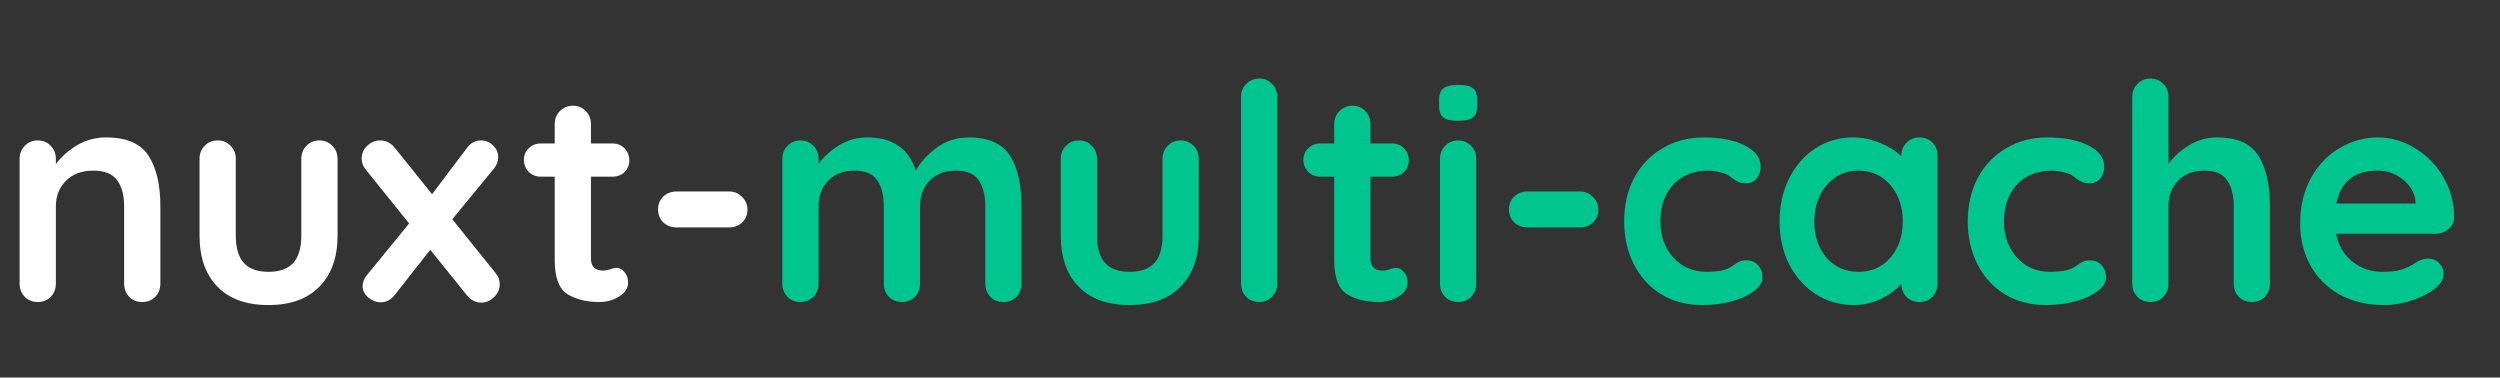 <svg width="298" height="45" viewBox="0 0 298 45" fill="none" xmlns="http://www.w3.org/2000/svg">
<rect x="0" y="0" width="298" height="45" fill="#333333" stroke="none"/>
<path d="M12.636 16.38C15.084 16.38 16.776 17.112 17.712 18.576C18.648 20.016 19.116 22.02 19.116 24.588V33.804C19.116 34.428 18.912 34.956 18.504 35.388C18.096 35.796 17.58 36 16.956 36C16.332 36 15.816 35.796 15.408 35.388C15 34.956 14.796 34.428 14.796 33.804V24.588C14.796 23.268 14.52 22.236 13.968 21.492C13.416 20.724 12.468 20.34 11.124 20.34C9.732 20.34 8.64 20.748 7.848 21.564C7.056 22.356 6.66 23.364 6.66 24.588V33.804C6.66 34.428 6.456 34.956 6.048 35.388C5.64 35.796 5.124 36 4.5 36C3.876 36 3.36 35.796 2.952 35.388C2.544 34.956 2.34 34.428 2.34 33.804V18.936C2.34 18.312 2.544 17.796 2.952 17.388C3.36 16.956 3.876 16.74 4.5 16.74C5.124 16.74 5.64 16.956 6.048 17.388C6.456 17.796 6.66 18.312 6.66 18.936V19.548C7.308 18.684 8.148 17.94 9.18 17.316C10.236 16.692 11.388 16.38 12.636 16.38Z" fill="white"/>
<path d="M38.077 16.74C38.701 16.74 39.217 16.956 39.625 17.388C40.033 17.796 40.237 18.312 40.237 18.936V28.08C40.237 30.672 39.517 32.7 38.077 34.164C36.661 35.628 34.633 36.36 31.993 36.36C29.353 36.36 27.325 35.628 25.909 34.164C24.493 32.7 23.785 30.672 23.785 28.08V18.936C23.785 18.312 23.989 17.796 24.397 17.388C24.805 16.956 25.321 16.74 25.945 16.74C26.569 16.74 27.085 16.956 27.493 17.388C27.901 17.796 28.105 18.312 28.105 18.936V28.08C28.105 29.544 28.429 30.636 29.077 31.356C29.725 32.052 30.697 32.4 31.993 32.4C33.313 32.4 34.297 32.052 34.945 31.356C35.593 30.636 35.917 29.544 35.917 28.08V18.936C35.917 18.312 36.121 17.796 36.529 17.388C36.937 16.956 37.453 16.74 38.077 16.74Z" fill="white"/>
<path d="M59.098 32.58C59.41 32.964 59.566 33.396 59.566 33.876C59.566 34.476 59.338 34.992 58.882 35.424C58.426 35.856 57.922 36.072 57.37 36.072C56.674 36.072 56.086 35.76 55.606 35.136L51.286 29.772L47.074 35.136C46.858 35.424 46.594 35.652 46.282 35.82C45.994 35.964 45.682 36.036 45.346 36.036C44.842 36.036 44.362 35.844 43.906 35.46C43.45 35.076 43.222 34.632 43.222 34.128C43.222 33.648 43.402 33.192 43.762 32.76L48.766 26.64L43.582 20.196C43.27 19.812 43.114 19.38 43.114 18.9C43.114 18.3 43.33 17.796 43.762 17.388C44.218 16.956 44.734 16.74 45.31 16.74C46.006 16.74 46.594 17.04 47.074 17.64L51.502 23.148L55.606 17.712C56.062 17.064 56.638 16.74 57.334 16.74C57.91 16.74 58.39 16.944 58.774 17.352C59.182 17.736 59.386 18.18 59.386 18.684C59.386 19.212 59.218 19.68 58.882 20.088L53.914 26.136L59.098 32.58Z" fill="white"/>
<path d="M73.538 31.932C73.874 31.932 74.174 32.1 74.438 32.436C74.726 32.748 74.87 33.168 74.87 33.696C74.87 34.344 74.51 34.896 73.79 35.352C73.094 35.784 72.302 36 71.414 36C69.926 36 68.666 35.688 67.634 35.064C66.626 34.416 66.122 33.06 66.122 30.996V21.06H64.466C63.89 21.06 63.41 20.868 63.026 20.484C62.642 20.1 62.45 19.62 62.45 19.044C62.45 18.492 62.642 18.036 63.026 17.676C63.41 17.292 63.89 17.1 64.466 17.1H66.122V14.796C66.122 14.172 66.326 13.656 66.734 13.248C67.166 12.816 67.694 12.6 68.318 12.6C68.918 12.6 69.422 12.816 69.83 13.248C70.238 13.656 70.442 14.172 70.442 14.796V17.1H72.998C73.574 17.1 74.054 17.292 74.438 17.676C74.822 18.06 75.014 18.54 75.014 19.116C75.014 19.668 74.822 20.136 74.438 20.52C74.054 20.88 73.574 21.06 72.998 21.06H70.442V30.816C70.442 31.32 70.574 31.692 70.838 31.932C71.102 32.148 71.462 32.256 71.918 32.256C72.11 32.256 72.374 32.208 72.71 32.112C72.998 31.992 73.274 31.932 73.538 31.932Z" fill="white"/>
<path d="M80.637 27.108C80.013 27.108 79.485 26.904 79.053 26.496C78.645 26.088 78.441 25.572 78.441 24.948C78.441 24.348 78.645 23.844 79.053 23.436C79.485 23.028 80.013 22.824 80.637 22.824H86.901C87.525 22.824 88.041 23.04 88.449 23.472C88.881 23.88 89.097 24.396 89.097 25.02C89.097 25.62 88.881 26.124 88.449 26.532C88.041 26.916 87.525 27.108 86.901 27.108H80.637Z" fill="white"/>
<path d="M115.466 16.38C117.842 16.38 119.486 17.112 120.398 18.576C121.31 20.016 121.766 22.02 121.766 24.588V33.804C121.766 34.428 121.562 34.956 121.154 35.388C120.746 35.796 120.23 36 119.606 36C118.982 36 118.466 35.796 118.058 35.388C117.65 34.956 117.446 34.428 117.446 33.804V24.588C117.446 23.268 117.182 22.236 116.654 21.492C116.15 20.724 115.25 20.34 113.954 20.34C112.61 20.34 111.554 20.748 110.786 21.564C110.042 22.356 109.67 23.364 109.67 24.588V33.804C109.67 34.428 109.466 34.956 109.058 35.388C108.65 35.796 108.134 36 107.51 36C106.886 36 106.37 35.796 105.962 35.388C105.554 34.956 105.35 34.428 105.35 33.804V24.588C105.35 23.268 105.086 22.236 104.558 21.492C104.054 20.724 103.154 20.34 101.858 20.34C100.514 20.34 99.458 20.748 98.69 21.564C97.946 22.356 97.574 23.364 97.574 24.588V33.804C97.574 34.428 97.37 34.956 96.962 35.388C96.554 35.796 96.038 36 95.414 36C94.79 36 94.274 35.796 93.866 35.388C93.458 34.956 93.254 34.428 93.254 33.804V18.936C93.254 18.312 93.458 17.796 93.866 17.388C94.274 16.956 94.79 16.74 95.414 16.74C96.038 16.74 96.554 16.956 96.962 17.388C97.37 17.796 97.574 18.312 97.574 18.936V19.512C98.222 18.648 99.038 17.916 100.022 17.316C101.03 16.692 102.146 16.38 103.37 16.38C106.394 16.38 108.326 17.7 109.166 20.34C109.718 19.332 110.546 18.42 111.65 17.604C112.778 16.788 114.05 16.38 115.466 16.38Z" fill="#00C58E"/>
<path d="M140.734 16.74C141.358 16.74 141.874 16.956 142.282 17.388C142.69 17.796 142.894 18.312 142.894 18.936V28.08C142.894 30.672 142.174 32.7 140.734 34.164C139.318 35.628 137.29 36.36 134.65 36.36C132.01 36.36 129.982 35.628 128.566 34.164C127.15 32.7 126.442 30.672 126.442 28.08V18.936C126.442 18.312 126.646 17.796 127.054 17.388C127.462 16.956 127.978 16.74 128.602 16.74C129.226 16.74 129.742 16.956 130.15 17.388C130.558 17.796 130.762 18.312 130.762 18.936V28.08C130.762 29.544 131.086 30.636 131.734 31.356C132.382 32.052 133.354 32.4 134.65 32.4C135.97 32.4 136.954 32.052 137.602 31.356C138.25 30.636 138.574 29.544 138.574 28.08V18.936C138.574 18.312 138.778 17.796 139.186 17.388C139.594 16.956 140.11 16.74 140.734 16.74Z" fill="#00C58E"/>
<path d="M152.251 33.804C152.251 34.428 152.034 34.956 151.602 35.388C151.194 35.796 150.679 36 150.055 36C149.455 36 148.95 35.796 148.542 35.388C148.134 34.956 147.93 34.428 147.93 33.804V11.556C147.93 10.932 148.134 10.416 148.542 10.008C148.974 9.576 149.502 9.36 150.126 9.36C150.726 9.36 151.231 9.576 151.639 10.008C152.047 10.416 152.251 10.932 152.251 11.556V33.804Z" fill="#00C58E"/>
<path d="M166.456 31.932C166.792 31.932 167.092 32.1 167.356 32.436C167.644 32.748 167.788 33.168 167.788 33.696C167.788 34.344 167.428 34.896 166.708 35.352C166.012 35.784 165.22 36 164.332 36C162.844 36 161.584 35.688 160.552 35.064C159.544 34.416 159.04 33.06 159.04 30.996V21.06H157.384C156.808 21.06 156.328 20.868 155.944 20.484C155.56 20.1 155.368 19.62 155.368 19.044C155.368 18.492 155.56 18.036 155.944 17.676C156.328 17.292 156.808 17.1 157.384 17.1H159.04V14.796C159.04 14.172 159.244 13.656 159.652 13.248C160.084 12.816 160.612 12.6 161.236 12.6C161.836 12.6 162.34 12.816 162.748 13.248C163.156 13.656 163.36 14.172 163.36 14.796V17.1H165.916C166.492 17.1 166.972 17.292 167.356 17.676C167.74 18.06 167.932 18.54 167.932 19.116C167.932 19.668 167.74 20.136 167.356 20.52C166.972 20.88 166.492 21.06 165.916 21.06H163.36V30.816C163.36 31.32 163.492 31.692 163.756 31.932C164.02 32.148 164.38 32.256 164.836 32.256C165.028 32.256 165.292 32.208 165.628 32.112C165.916 31.992 166.192 31.932 166.456 31.932Z" fill="#00C58E"/>
<path d="M175.967 33.804C175.967 34.428 175.763 34.956 175.355 35.388C174.947 35.796 174.431 36 173.807 36C173.183 36 172.667 35.796 172.259 35.388C171.851 34.956 171.647 34.428 171.647 33.804V18.936C171.647 18.312 171.851 17.796 172.259 17.388C172.667 16.956 173.183 16.74 173.807 16.74C174.431 16.74 174.947 16.956 175.355 17.388C175.763 17.796 175.967 18.312 175.967 18.936V33.804ZM173.771 14.4C172.955 14.4 172.379 14.268 172.043 14.004C171.707 13.74 171.539 13.272 171.539 12.6V11.916C171.539 11.244 171.719 10.776 172.079 10.512C172.439 10.248 173.015 10.116 173.807 10.116C174.647 10.116 175.235 10.248 175.571 10.512C175.907 10.776 176.075 11.244 176.075 11.916V12.6C176.075 13.296 175.895 13.776 175.535 14.04C175.199 14.28 174.611 14.4 173.771 14.4Z" fill="#00C58E"/>
<path d="M182.062 27.108C181.438 27.108 180.91 26.904 180.478 26.496C180.07 26.088 179.866 25.572 179.866 24.948C179.866 24.348 180.07 23.844 180.478 23.436C180.91 23.028 181.438 22.824 182.062 22.824H188.326C188.95 22.824 189.466 23.04 189.874 23.472C190.306 23.88 190.522 24.396 190.522 25.02C190.522 25.62 190.306 26.124 189.874 26.532C189.466 26.916 188.95 27.108 188.326 27.108H182.062Z" fill="#00C58E"/>
<path d="M203.068 16.38C205.108 16.38 206.752 16.704 208 17.352C209.248 17.976 209.872 18.816 209.872 19.872C209.872 20.4 209.716 20.868 209.404 21.276C209.092 21.66 208.684 21.852 208.18 21.852C207.796 21.852 207.484 21.804 207.244 21.708C207.004 21.588 206.764 21.444 206.524 21.276C206.308 21.084 206.092 20.928 205.876 20.808C205.636 20.688 205.276 20.58 204.796 20.484C204.34 20.388 203.968 20.34 203.68 20.34C201.88 20.34 200.464 20.904 199.432 22.032C198.424 23.136 197.92 24.588 197.92 26.388C197.92 28.116 198.436 29.556 199.468 30.708C200.5 31.836 201.82 32.4 203.428 32.4C204.604 32.4 205.48 32.256 206.056 31.968C206.2 31.896 206.392 31.776 206.632 31.608C206.896 31.416 207.136 31.272 207.352 31.176C207.568 31.08 207.832 31.032 208.144 31.032C208.744 31.032 209.212 31.224 209.548 31.608C209.908 31.992 210.088 32.484 210.088 33.084C210.088 33.66 209.752 34.2 209.08 34.704C208.408 35.208 207.52 35.616 206.416 35.928C205.312 36.216 204.136 36.36 202.888 36.36C201.04 36.36 199.408 35.928 197.992 35.064C196.6 34.2 195.52 33.012 194.752 31.5C193.984 29.964 193.6 28.26 193.6 26.388C193.6 24.444 193.996 22.716 194.788 21.204C195.604 19.692 196.732 18.516 198.172 17.676C199.612 16.812 201.244 16.38 203.068 16.38Z" fill="#00C58E"/>
<path d="M228.795 16.38C229.419 16.38 229.935 16.584 230.343 16.992C230.751 17.4 230.955 17.928 230.955 18.576V33.804C230.955 34.428 230.751 34.956 230.343 35.388C229.935 35.796 229.419 36 228.795 36C228.171 36 227.655 35.796 227.247 35.388C226.863 34.98 226.659 34.464 226.635 33.84C226.035 34.536 225.219 35.136 224.187 35.64C223.179 36.12 222.111 36.36 220.983 36.36C219.327 36.36 217.827 35.94 216.483 35.1C215.139 34.236 214.071 33.048 213.279 31.536C212.511 30.024 212.127 28.308 212.127 26.388C212.127 24.468 212.511 22.752 213.279 21.24C214.047 19.704 215.091 18.516 216.411 17.676C217.755 16.812 219.231 16.38 220.839 16.38C221.991 16.38 223.071 16.596 224.079 17.028C225.087 17.436 225.939 17.964 226.635 18.612V18.576C226.635 17.952 226.839 17.436 227.247 17.028C227.655 16.596 228.171 16.38 228.795 16.38ZM221.523 32.4C223.083 32.4 224.355 31.836 225.339 30.708C226.323 29.556 226.815 28.116 226.815 26.388C226.815 24.66 226.323 23.22 225.339 22.068C224.355 20.916 223.083 20.34 221.523 20.34C219.987 20.34 218.727 20.916 217.743 22.068C216.759 23.22 216.267 24.66 216.267 26.388C216.267 28.116 216.747 29.556 217.707 30.708C218.691 31.836 219.963 32.4 221.523 32.4Z" fill="#00C58E"/>
<path d="M244.025 16.38C246.065 16.38 247.709 16.704 248.957 17.352C250.205 17.976 250.829 18.816 250.829 19.872C250.829 20.4 250.673 20.868 250.361 21.276C250.049 21.66 249.641 21.852 249.137 21.852C248.753 21.852 248.441 21.804 248.201 21.708C247.961 21.588 247.721 21.444 247.481 21.276C247.265 21.084 247.049 20.928 246.833 20.808C246.593 20.688 246.233 20.58 245.753 20.484C245.297 20.388 244.925 20.34 244.637 20.34C242.837 20.34 241.421 20.904 240.389 22.032C239.381 23.136 238.877 24.588 238.877 26.388C238.877 28.116 239.393 29.556 240.425 30.708C241.457 31.836 242.777 32.4 244.385 32.4C245.561 32.4 246.437 32.256 247.013 31.968C247.157 31.896 247.349 31.776 247.589 31.608C247.853 31.416 248.093 31.272 248.309 31.176C248.525 31.08 248.789 31.032 249.101 31.032C249.701 31.032 250.169 31.224 250.505 31.608C250.865 31.992 251.045 32.484 251.045 33.084C251.045 33.66 250.709 34.2 250.037 34.704C249.365 35.208 248.477 35.616 247.373 35.928C246.269 36.216 245.093 36.36 243.845 36.36C241.997 36.36 240.365 35.928 238.949 35.064C237.557 34.2 236.477 33.012 235.709 31.5C234.941 29.964 234.557 28.26 234.557 26.388C234.557 24.444 234.953 22.716 235.745 21.204C236.561 19.692 237.689 18.516 239.129 17.676C240.569 16.812 242.201 16.38 244.025 16.38Z" fill="#00C58E"/>
<path d="M264.28 16.38C266.656 16.38 268.3 17.112 269.212 18.576C270.124 20.016 270.58 22.02 270.58 24.588V33.804C270.58 34.428 270.376 34.956 269.968 35.388C269.56 35.796 269.044 36 268.42 36C267.796 36 267.28 35.796 266.872 35.388C266.464 34.956 266.26 34.428 266.26 33.804V24.588C266.26 23.268 265.996 22.236 265.468 21.492C264.964 20.724 264.064 20.34 262.768 20.34C261.424 20.34 260.368 20.748 259.6 21.564C258.856 22.356 258.484 23.364 258.484 24.588V33.804C258.484 34.428 258.28 34.956 257.872 35.388C257.464 35.796 256.948 36 256.324 36C255.7 36 255.184 35.796 254.776 35.388C254.368 34.956 254.164 34.428 254.164 33.804V11.556C254.164 10.932 254.368 10.416 254.776 10.008C255.184 9.576 255.7 9.36 256.324 9.36C256.948 9.36 257.464 9.576 257.872 10.008C258.28 10.416 258.484 10.932 258.484 11.556V19.512C259.132 18.648 259.948 17.916 260.932 17.316C261.94 16.692 263.056 16.38 264.28 16.38Z" fill="#00C58E"/>
<path d="M292.538 25.92C292.514 26.496 292.286 26.964 291.854 27.324C291.422 27.684 290.918 27.864 290.342 27.864H278.462C278.75 29.28 279.41 30.396 280.442 31.212C281.474 32.004 282.638 32.4 283.934 32.4C284.918 32.4 285.686 32.316 286.238 32.148C286.79 31.956 287.222 31.764 287.534 31.572C287.87 31.356 288.098 31.212 288.218 31.14C288.65 30.924 289.058 30.816 289.442 30.816C289.946 30.816 290.378 30.996 290.738 31.356C291.098 31.716 291.278 32.136 291.278 32.616C291.278 33.264 290.942 33.852 290.27 34.38C289.598 34.932 288.698 35.4 287.57 35.784C286.442 36.168 285.302 36.36 284.15 36.36C282.134 36.36 280.37 35.94 278.858 35.1C277.37 34.26 276.218 33.108 275.402 31.644C274.586 30.156 274.178 28.488 274.178 26.64C274.178 24.576 274.61 22.764 275.474 21.204C276.338 19.644 277.478 18.456 278.894 17.64C280.31 16.8 281.822 16.38 283.43 16.38C285.014 16.38 286.502 16.812 287.894 17.676C289.31 18.54 290.438 19.704 291.278 21.168C292.118 22.632 292.538 24.216 292.538 25.92ZM283.43 20.34C280.646 20.34 279.002 21.648 278.498 24.264H287.93V24.012C287.834 23.004 287.342 22.14 286.454 21.42C285.566 20.7 284.558 20.34 283.43 20.34Z" fill="#00C58E"/>
</svg>
